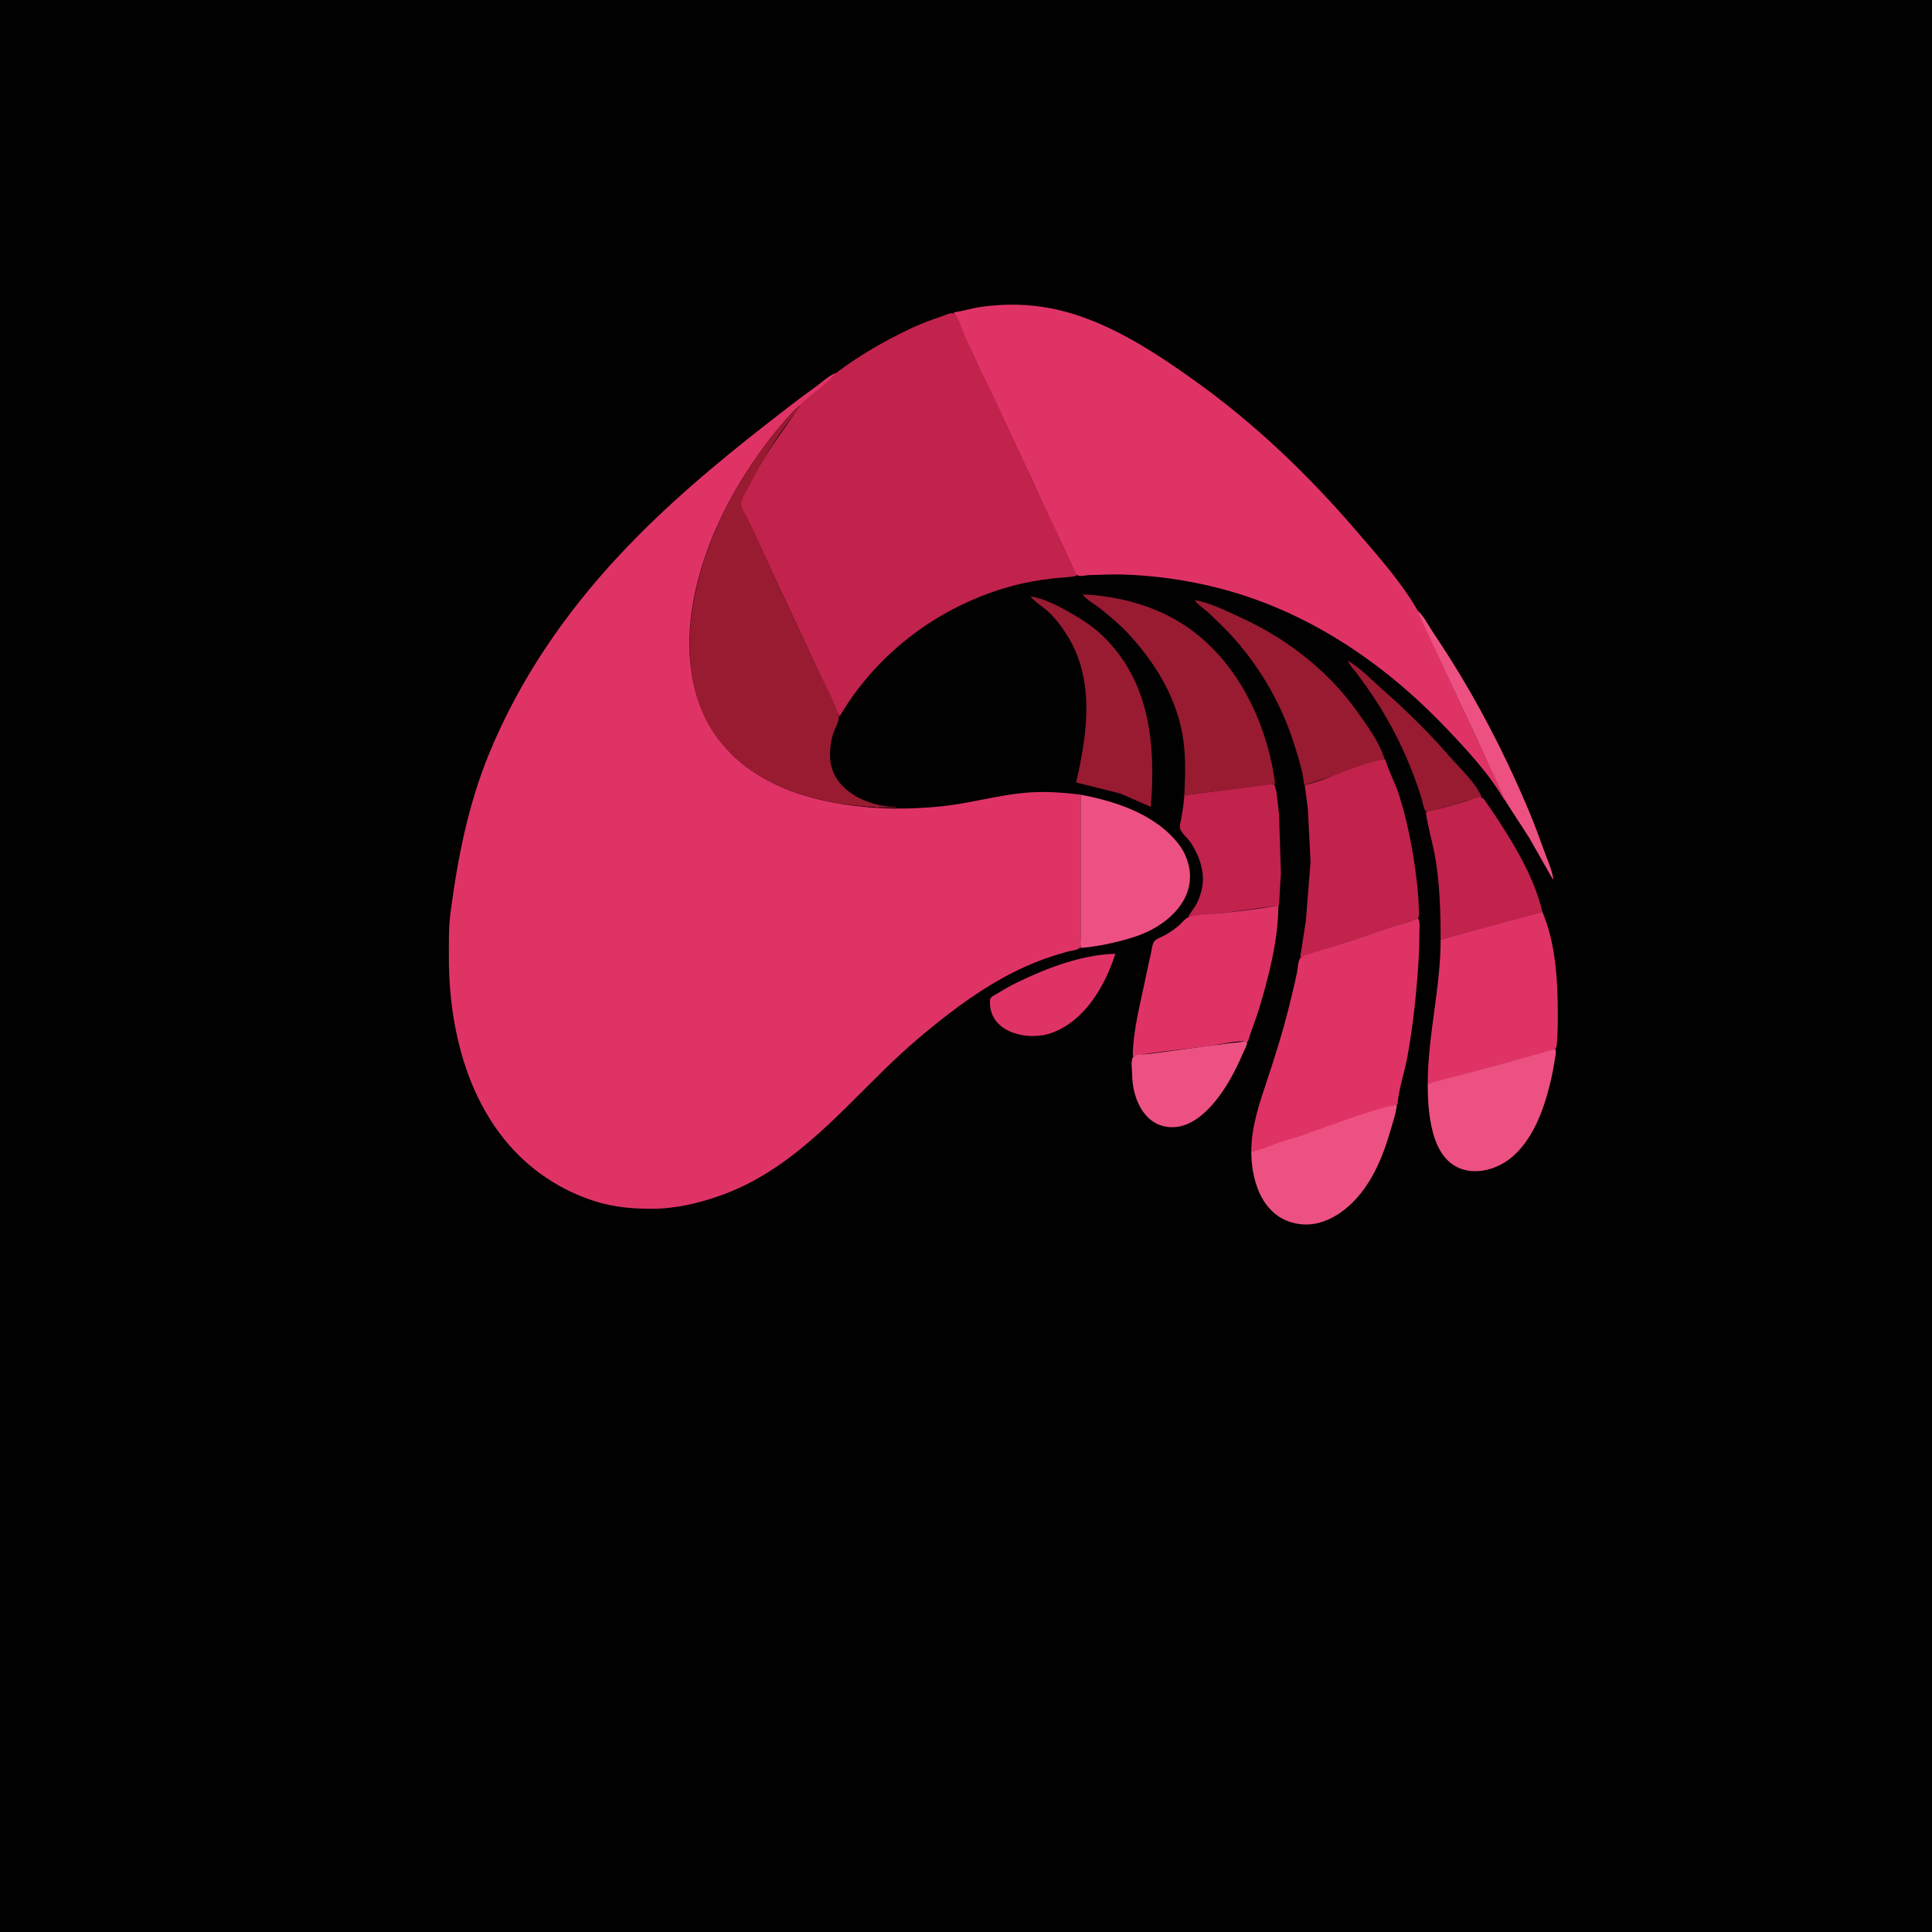 <?xml version="1.0" standalone="yes"?>
<svg xmlns="http://www.w3.org/2000/svg" width="3000" height="3000">
<path style="fill:#010101; stroke:none;" d="M0 0L0 3000L3000 3000L3000 0L0 0z"/>
<path style="fill:#df3366; stroke:none;" d="M1481 485C1522.5 584.676 1574.18 680.367 1618.14 779C1630.69 807.16 1643.65 835.329 1657.24 863C1661 870.65 1665.11 888.326 1672.39 892.972C1677.21 896.045 1685.68 893.067 1691 893.004C1707.35 892.81 1723.6 891.613 1740 892.015C1790.05 893.24 1840.36 900.215 1889 912.374C2026.83 946.831 2146.72 1027.22 2244.04 1129C2277.04 1163.51 2313.23 1202.27 2337 1244C2337.95 1238.28 2332.27 1230.11 2329.76 1225C2322.62 1210.48 2316.3 1195.56 2309.26 1181C2283.32 1127.39 2259.21 1072.86 2233.78 1019C2222.03 994.11 2212.46 966.639 2198.39 943C2172.73 899.855 2136.78 859.935 2104.13 822C2029.81 735.651 1946.93 656.51 1854 590.291C1787.28 542.751 1713.58 494.803 1632 478.804C1596.66 471.873 1560.61 471.485 1525 476.282C1510.16 478.282 1495.76 483.012 1481 485z"/>
<path style="fill:#c1234d; stroke:none;" d="M1236 635L1242 630C1217.67 666.812 1190.71 700.575 1170.22 740C1164.26 751.475 1151.43 768.985 1150.6 782C1150.12 789.591 1158.46 801.226 1161.74 808C1171.34 827.837 1180.5 847.972 1189.69 868C1214.4 921.803 1239.99 975.197 1264.69 1029C1273.59 1048.38 1282.45 1067.8 1291.74 1087C1295.62 1095.02 1298.32 1105.12 1304 1112C1361.63 1014.28 1456.69 942.584 1566 911.427C1588.51 905.012 1611.78 900.942 1635 898.155C1647.08 896.705 1660.22 896.805 1672 894C1654.23 851.315 1632.6 810.022 1613.31 768C1586.62 709.887 1560.11 651.564 1532.26 594C1519.93 568.526 1508.12 542.718 1496.31 517C1492.87 509.506 1488.46 491.571 1481.36 487.067C1477.24 484.452 1468.1 489.3 1464 490.667C1447.7 496.101 1431.57 501.919 1416 509.22C1367.33 532.04 1321.3 559.222 1280 593.754C1265.35 606.003 1247.02 619.352 1236 635z"/>
<path style="fill:#df3366; stroke:none;" d="M1304 574L1305 575L1304 574M1302.67 575.333L1303.33 575.667L1302.67 575.333M1301 576L1302 577L1301 576M1298 579L1301 577L1298 579M1678 1234C1648.7 1230.28 1619.52 1228.35 1590 1231.17C1547.52 1235.23 1506.36 1247.28 1464 1251.83C1393.61 1259.4 1317.14 1255.8 1249 1235.28C1219.81 1226.49 1192.21 1213.82 1167 1196.66C1151.78 1186.29 1137.88 1173.95 1125.87 1160C1031.79 1050.69 1072.72 885.911 1135.86 772C1149.05 748.204 1163.49 725.065 1179.42 703C1198.88 676.061 1220.66 648.769 1245 626.089C1261.58 610.64 1283.87 596.474 1298 579C1286.41 583.457 1276.06 593.814 1266 601C1241.52 618.486 1217.73 637.088 1194 655.576C1111.88 719.561 1031.96 786.725 960.911 863C876.796 953.305 807.183 1054.68 760.011 1169C726.974 1249.07 710.786 1331.66 699.576 1417C696.538 1440.12 697 1463.7 697 1487C697 1619.06 738.917 1762.09 858 1835.19C879.449 1848.36 901.955 1858.53 926 1865.97C954.037 1874.65 982.856 1877 1012 1877C1048.59 1877 1084.66 1868.54 1119 1856.31C1224.83 1818.61 1297.02 1735.08 1375 1659.01C1406.43 1628.36 1440.09 1599.52 1475 1572.88C1516.57 1541.17 1560.33 1513.26 1609 1493.8C1625.03 1487.39 1641.38 1482.19 1658 1477.58C1662.67 1476.28 1674 1475.46 1676.97 1471.44C1679.74 1467.69 1678 1458.47 1678 1454L1678 1409L1678 1234z"/>
<path style="fill:#981b31; stroke:none;" d="M1245 626L1242 630L1245 626M1241 630C1217.36 653.643 1195.32 679.422 1176.34 707C1159.65 731.257 1144.32 756.095 1130.31 782C1120.23 800.641 1111.84 820.331 1104 840C1063.64 941.219 1046.97 1080.95 1131 1166C1141.33 1176.45 1151.87 1186.6 1164 1194.97C1189.85 1212.83 1218.05 1225.67 1248 1234.97C1293.89 1249.24 1343.19 1254 1391 1254L1391 1253C1356.13 1252.9 1313.14 1236.04 1296.32 1204C1286.09 1184.51 1287.51 1161.59 1293.15 1141C1295.53 1132.32 1305.37 1117.62 1302.17 1109C1292.67 1083.34 1278.72 1058.86 1267.31 1034C1241.85 978.559 1214.97 923.721 1190.14 868C1181.17 847.879 1171.63 827.92 1162.22 808C1159.01 801.201 1150.52 789.583 1151.03 782C1151.69 771.987 1160.93 759.923 1165.22 751C1179.17 721.994 1196.3 694.362 1214.72 668C1220.89 659.173 1227.37 650.582 1233.87 642C1236.44 638.602 1241.14 634.37 1241 630z"/>
<path style="fill:#c1234d; stroke:none;" d="M1224 647L1225 648L1224 647M1223 648L1224 649L1223 648M1222 649L1223 650L1222 649M1216 656L1217 657L1216 656M1215 657L1216 658L1215 657M1214 658L1215 659L1214 658M1209 664L1210 665L1209 664M1204 670L1205 671L1204 670M1200 675L1201 676L1200 675M1199 676L1200 677L1199 676M1196 680L1197 681L1196 680M1195 681L1196 682L1195 681M1192 685L1193 686L1192 685M1189 689L1190 690L1189 689M1188 690L1189 691L1188 690M1186 693L1187 694L1186 693M1185 694L1186 695L1185 694M1183 697L1184 698L1183 697M1182 698L1183 699L1182 698M1180 701L1181 702L1180 701M1179 702L1180 703L1179 702M1177 705L1178 706L1177 705M1175 708L1176 709L1175 708M1174 709L1175 710L1174 709M1173 711L1174 712L1173 711M1172 712L1173 713L1172 712M1170 715L1171 716L1170 715M1168 718L1169 719L1168 718M1166 721L1167 722L1166 721M1164 724L1165 725L1164 724M1162 727L1163 728L1162 727M1160 730L1161 731L1160 730M1158 733L1159 734L1158 733M1157 735L1158 736L1157 735M1156 736L1157 737L1156 736M1155 738L1156 739L1155 738M1153 741L1154 742L1153 741M1152 743L1153 744L1152 743M1150 746L1151 747L1150 746M1149 748L1150 749L1149 748M1147 751L1148 752L1147 751M1146 753L1147 754L1146 753M1144 756L1145 757L1144 756M1143 758L1144 759L1143 758M1141 761L1142 762L1141 761M1140 763L1141 764L1140 763M1139 765L1140 766L1139 765M1138 767L1139 768L1138 767M1136 770L1137 771L1136 770M1135 772L1136 773L1135 772M1134 774L1135 775L1134 774M1133 776L1134 777L1133 776M1132 778L1133 779L1132 778M1127 787L1128 788L1127 787M1126 789L1127 790L1126 789M1125 791L1126 792L1125 791M1124 793L1125 794L1124 793M1123 795L1124 796L1123 795M1119 804L1120 805L1119 804M1118 806L1119 807L1118 806M1117 808L1118 809L1117 808M1116 810L1117 811L1116 810M1115 812L1116 813L1115 812M1113 817L1114 818L1113 817M1112 819L1113 820L1112 819M1111 821L1112 822L1111 821M1110 824L1111 825L1110 824M1109 826L1110 827L1109 826M1108 828L1109 829L1108 828M1107 831L1108 832L1107 831M1106 833L1107 834L1106 833M1105 836L1106 837L1105 836M1104 838L1105 839L1104 838M1103 841L1104 842L1103 841M1102 843L1103 844L1102 843M1101 846L1102 847L1101 846M1100 849L1101 850L1100 849M1099 851L1100 852L1099 851M1098 854L1099 855L1098 854M1097 857L1098 858L1097 857M1096 860L1097 861L1096 860M1094 865L1095 866L1094 865M1093 868L1094 869L1093 868M1092 872L1093 873L1092 872M1091 875L1092 876L1091 875M1090 878L1091 879L1090 878M1089 881L1090 882L1089 881M1088.33 884.667L1088.67 885.333L1088.33 884.667M1087 888L1088 889L1087 888M1086.33 891.667L1086.67 892.333L1086.33 891.667M1085 895L1086 896L1085 895M1084 899L1085 900L1084 899M1083 903L1084 904L1083 903M1082 907L1083 908L1082 907M1081.33 911.667L1081.67 912.333L1081.33 911.667M1080.33 915.667L1080.67 916.333L1080.33 915.667M1079.33 920.667L1079.67 921.333L1079.33 920.667z"/>
<path style="fill:#981b31; stroke:none;" d="M1681 923C1687.69 931.665 1699.38 937.883 1708 944.661C1724.37 957.541 1740.84 971.539 1754.83 987C1797.09 1033.7 1829.18 1087.66 1837.72 1151C1841.55 1179.41 1840.22 1206.56 1839 1235L1980 1217C1967.72 1120.37 1918.31 1019.91 1834 967.425C1788.5 939.098 1734.24 925.285 1681 923z"/>
<path style="fill:#c1234d; stroke:none;" d="M1078.33 925.667L1078.67 926.333L1078.33 925.667z"/>
<path style="fill:#981b31; stroke:none;" d="M1600 926C1607.5 935.21 1619.25 941.903 1628 950.089C1639.67 961.011 1649.6 974.416 1657.94 988C1700.48 1057.33 1688.16 1140.14 1671 1215L1740 1232.34L1787 1253C1794.61 1156.62 1786.13 1059.35 1713 988.015C1698.6 973.967 1681.4 962.532 1664 952.579C1645.34 941.903 1621.48 929.172 1600 926z"/>
<path style="fill:#c1234d; stroke:none;" d="M1077.33 930.667L1077.67 931.333L1077.33 930.667z"/>
<path style="fill:#981b31; stroke:none;" d="M1855 932C1860.52 939.506 1869.18 944.767 1876 951.089C1890.49 964.519 1904.66 978.141 1917.71 993C1959.51 1040.56 1991.23 1096.53 2010.03 1157C2016.19 1176.83 2023.34 1198.2 2025 1219L2068 1205.67L2150 1179C2142.4 1152.63 2122.46 1126.09 2106.71 1104C2060.77 1039.56 1995.82 990.072 1924 957.694C1902.72 948.104 1878.25 935.434 1855 932z"/>
<path style="fill:#c1234d; stroke:none;" d="M1076 935L1076 938L1077 938L1076 935M1075 941L1075 944L1076 944L1075 941z"/>
<path style="fill:#ed5182; stroke:none;" d="M2200.33 946.667L2200.67 947.333L2200.33 946.667z"/>
<path style="fill:#c1234d; stroke:none;" d="M1074 948L1074 951L1075 951L1074 948z"/>
<path style="fill:#ed5182; stroke:none;" d="M2201 948L2222.74 996L2257.69 1071L2312.69 1189L2339.03 1246L2374.58 1301L2411 1365L2412 1365C2409.87 1350.59 2403.04 1335.66 2398.05 1322C2390.46 1301.21 2382.99 1280.42 2374.42 1260C2344.17 1187.91 2309.45 1118.08 2269.2 1051C2254.76 1026.93 2239.57 1003.35 2224 980C2217.15 969.718 2210.56 955.9 2201 948z"/>
<path style="fill:#c1234d; stroke:none;" d="M1073 955L1073 959L1074 959L1073 955M1072 964L1072 969L1073 969L1072 964M1071 976L1071 984L1072 984L1071 976M1071 1016L1071 1023L1072 1023L1071 1016z"/>
<path style="fill:#981b31; stroke:none;" d="M2093 1026C2095.89 1033.46 2102.35 1039.64 2107.13 1046C2115.97 1057.78 2124.5 1069.73 2132.67 1082C2155.63 1116.51 2175.01 1153.53 2190.4 1192C2196.84 1208.11 2202.72 1224.39 2207.72 1241C2209.03 1245.35 2210.6 1257.4 2214.56 1259.88C2219.13 1262.75 2233.11 1256.4 2238 1255C2258.76 1249.07 2279.86 1242.37 2301 1238C2291.38 1215.24 2267.38 1193.51 2251.28 1175C2219.07 1137.97 2183.83 1103.27 2147 1070.84C2130.04 1055.91 2112.62 1037.33 2093 1026z"/>
<path style="fill:#c1234d; stroke:none;" d="M1072 1030L1072 1034L1073 1034L1072 1030M1073 1039L1073 1042L1074 1042L1073 1039M1074.33 1046.67L1074.67 1047.33L1074.33 1046.67M1075.33 1052.67L1075.67 1053.33L1075.33 1052.67M1076.33 1057.67L1076.67 1058.33L1076.33 1057.67M1077.33 1062.67L1077.67 1063.33L1077.33 1062.67M1078.33 1066.67L1078.67 1067.33L1078.33 1066.67M1079.33 1070.67L1079.67 1071.33L1079.33 1070.67M1080 1074L1081 1075L1080 1074M1081 1078L1082 1079L1081 1078M1082 1081L1083 1082L1082 1081M1083 1084L1084 1085L1083 1084M1084 1087L1085 1088L1084 1087M1085 1090L1086 1091L1085 1090M1086 1093L1087 1094L1086 1093M1087 1096L1088 1097L1087 1096M1088 1098L1089 1099L1088 1098M1089 1101L1090 1102L1089 1101M1090 1103L1091 1104L1090 1103M1091 1105L1092 1106L1091 1105M1093 1110L1094 1111L1093 1110M1094 1112L1095 1113L1094 1112M1095 1114L1096 1115L1095 1114M1096 1116L1097 1117L1096 1116M1097 1118L1098 1119L1097 1118M1098 1120L1099 1121L1098 1120M1099 1122L1100 1123L1099 1122M1102 1127L1103 1128L1102 1127M1103 1129L1104 1130L1103 1129M1105 1132L1106 1133L1105 1132M1106 1134L1107 1135L1106 1134M1108 1137L1109 1138L1108 1137M1110 1140L1111 1141L1110 1140M1112 1143L1113 1144L1112 1143M1113 1144L1114 1145L1113 1144M1115 1147L1116 1148L1115 1147M1116 1148L1117 1149L1116 1148M1118 1151L1119 1152L1118 1151M1119 1152L1120 1153L1119 1152M1122 1156L1123 1157L1122 1156M1123 1157L1124 1158L1123 1157M1124 1158L1125 1159L1124 1158M1128 1163L1129 1164L1128 1163M1129 1164L1130 1165L1129 1164M1130 1165L1131 1166L1130 1165M1131 1166L1132 1167L1131 1166M1132 1167L1133 1168L1132 1167M1133 1168L1134 1169L1133 1168M1134 1169L1135 1170L1134 1169M1135 1170L1136 1171L1135 1170M1136 1171L1137 1172L1136 1171M1137 1172L1138 1173L1137 1172M1138 1173L1139 1174L1138 1173M1139 1174L1140 1175L1139 1174M1140 1175L1141 1176L1140 1175M1141 1176L1142 1177L1141 1176M1142 1177L1143 1178L1142 1177M1143 1178L1144 1179L1143 1178M2026 1219L2030.83 1256L2034.99 1338L2027.72 1430L2019 1486C2034.51 1483.71 2050.07 1476.11 2065 1471.34C2095.39 1461.64 2125.73 1451.76 2156 1441.67C2166.97 1438.01 2178.03 1434.65 2189 1431C2192.67 1429.78 2199.62 1428.83 2201.97 1425.49C2204.57 1421.79 2203.05 1413.34 2203 1409C2202.82 1393.8 2201.14 1378.1 2199.28 1363C2193.98 1319.76 2185.92 1277.65 2172.97 1236C2166.95 1216.6 2156.58 1198.38 2151 1179C2108.32 1185.3 2068.03 1209.28 2026 1219M1148 1182L1149 1183L1148 1182M1149 1183L1150 1184L1149 1183M1150 1184L1151 1185L1150 1184M1154 1187L1155 1188L1154 1187M1155 1188L1156 1189L1155 1188M1159 1191L1160 1192L1159 1191M1163 1194L1164 1195L1163 1194M1166 1196L1167 1197L1166 1196M1169 1198L1170 1199L1169 1198M1172 1200L1173 1201L1172 1200M1175 1202L1176 1203L1175 1202M1178 1204L1179 1205L1178 1204M1180 1205L1181 1206L1180 1205M1183 1207L1184 1208L1183 1207M1185 1208L1186 1209L1185 1208M1187 1209L1188 1210L1187 1209M1192 1212L1193 1213L1192 1212M1194 1213L1195 1214L1194 1213M1196 1214L1197 1215L1196 1214M1198 1215L1199 1216L1198 1215M1200 1216L1201 1217L1200 1216M1202 1217L1203 1218L1202 1217M1839 1235C1838.49 1246.98 1836.22 1259.18 1834.25 1271C1833.47 1275.65 1831.04 1282.41 1832.62 1287C1835.17 1294.43 1844.21 1301.35 1848.65 1308C1859.66 1324.51 1867.92 1344.85 1867.92 1365C1867.92 1378.08 1863.86 1392.55 1857.69 1404C1853.88 1411.07 1847.55 1417.45 1845 1425L1986 1406L1988.96 1356L1986.09 1264L1982 1229L1978.57 1217.62L1967 1218.42L1941 1221.84L1839 1235M1204 1218L1205 1219L1204 1218M1209 1220L1210 1221L1209 1220M1211 1221L1212 1222L1211 1221M1213 1222L1214 1223L1213 1222M1218 1224L1219 1225L1218 1224M1223 1226L1224 1227L1223 1226M1226 1227L1227 1228L1226 1227M1228 1228L1229 1229L1228 1228M1231 1229L1232 1230L1231 1229M1234 1230L1235 1231L1234 1230M1237 1231L1238 1232L1237 1231M1240 1232L1241 1233L1240 1232M1243 1233L1244 1234L1243 1233M1246 1234L1247 1235L1246 1234z"/>
<path style="fill:#ed5182; stroke:none;" d="M1678 1234L1678 1472C1705.06 1469.85 1735.14 1463.2 1761 1454.97C1815.12 1437.75 1866.17 1390.62 1841.4 1330C1837.4 1320.23 1830.87 1310.82 1823.83 1303C1787.16 1262.26 1730.35 1243.86 1678 1234z"/>
<path style="fill:#c1234d; stroke:none;" d="M1249 1235L1250 1236L1249 1235M1253 1236L1254 1237L1253 1236M1256 1237L1257 1238L1256 1237M1260 1238L1261 1239L1260 1238M2214 1261C2217.42 1286.4 2225.62 1311.51 2229.58 1337C2235.86 1377.52 2237 1418.08 2237 1459L2311 1439.15L2395 1416C2383.77 1367.46 2356.22 1319.38 2329.34 1278C2322.99 1268.22 2316.64 1258.5 2309.86 1249C2307.56 1245.78 2304.83 1240.02 2300.83 1238.69C2294.72 1236.67 2283.06 1242.51 2277 1244.12C2256.05 1249.65 2235.22 1256.62 2214 1261M1263.67 1239.33L1264.33 1239.67L1263.67 1239.33M1268 1240L1269 1241L1268 1240M1272 1241L1273 1242L1272 1241M1276.67 1242.33L1277.33 1242.67L1276.67 1242.33M1281.67 1243.33L1282.33 1243.67L1281.67 1243.33M1286.67 1244.33L1287.33 1244.67L1286.67 1244.33M1291.67 1245.33L1292.33 1245.67L1291.67 1245.33M1297 1246L1298 1247L1297 1246M1302 1247L1302 1248L1305 1248L1302 1247M1309.67 1248.33L1310.33 1248.67L1309.67 1248.33M1316 1249L1316 1250L1319 1250L1316 1249M1324 1250L1324 1251L1327 1251L1324 1250M1334 1251L1334 1252L1337 1252L1334 1251M1345 1252L1345 1253L1349 1253L1345 1252M1360 1253L1360 1254L1366 1254L1360 1253z"/>
<path style="fill:#df3366; stroke:none;" d="M1759 1640C1796.86 1632.97 1835.82 1629.69 1874 1624.72C1894.36 1622.07 1917.51 1615.59 1938 1617C1942.43 1600.79 1949.42 1585.14 1954.28 1569C1969.69 1517.84 1984.99 1459.75 1985 1406C1953.45 1411.88 1920.87 1415.03 1889 1418.84C1875.75 1420.43 1856.85 1419.72 1844.58 1424.74C1839.62 1426.77 1835.9 1432.32 1832 1435.83C1825.06 1442.07 1817.09 1447.48 1809 1452.13C1804.19 1454.89 1795.06 1457.54 1791.99 1462.22C1789.16 1466.54 1788.54 1473.99 1787.42 1479C1784.84 1490.65 1782.14 1502.29 1779.8 1514C1771.65 1554.72 1759.35 1598.29 1759 1640M2237 1459C2237 1534.16 2217 1607.82 2217 1683C2235.39 1680.52 2254.12 1673.39 2272 1668.42C2302.62 1659.91 2333.38 1651.94 2364 1643.42C2375.98 1640.1 2387.97 1636.76 2400 1633.63C2404.26 1632.52 2412.18 1631.81 2415.26 1628.44C2417.99 1625.44 2417.64 1617.89 2417.91 1614C2418.78 1601.31 2419 1588.74 2419 1576C2419 1524.37 2415.73 1464.16 2395 1416L2237 1459M2202 1426C2187.67 1432.35 2171.87 1436.04 2157 1441C2128.72 1450.43 2100.46 1460.13 2072 1468.97C2059.61 1472.82 2047.31 1476.9 2035 1481C2030.57 1482.48 2023.14 1483.49 2019.74 1486.84C2015.29 1491.23 2015.23 1504.03 2014 1510C2010.04 1529.12 2005.36 1548.07 2000.63 1567C1991.34 1604.14 1979.77 1640.7 1967.67 1677C1955.62 1713.13 1943 1749.44 1943 1788C1964.74 1786.1 1989.26 1773.91 2010 1767C2044.27 1755.58 2078.66 1744.52 2113 1733.33C2131.86 1727.18 2150.65 1719.44 2170 1715C2172.03 1690.14 2181.13 1664.65 2185.58 1640C2193.9 1593.86 2198.9 1547.66 2202.09 1501C2203.29 1483.4 2204 1465.67 2204 1448C2204 1441.17 2205.62 1432.04 2202 1426M1732 1481C1681.12 1482.05 1625.12 1503.27 1580 1525.26C1568.72 1530.75 1557.75 1537.15 1547 1543.6C1543.27 1545.84 1537.63 1548.02 1537.32 1553.02C1534.17 1603.92 1596.89 1617.54 1634 1603.57C1685.39 1584.24 1715.85 1530.63 1732 1481z"/>
<path style="fill:#ed5182; stroke:none;" d="M1936 1616C1926.53 1618.83 1915.8 1618.99 1906 1620.28L1838 1629.28C1819 1631.76 1800.03 1634.56 1781 1636.84C1775.98 1637.45 1763.47 1636.9 1759.94 1640.74C1755.18 1645.91 1758 1661.42 1758 1668C1758 1699.55 1772.06 1739.79 1806 1748.52C1852.6 1760.5 1890.2 1710.75 1910.15 1676C1918.12 1662.12 1924.84 1647.69 1931.15 1633C1933.24 1628.14 1937.83 1621.29 1936 1616M2415 1629L2330 1652.42L2217 1683C2217 1708.27 2218.4 1733.44 2224.88 1758C2229.09 1773.94 2236.02 1790.26 2248.04 1801.91C2275.69 1828.71 2318.71 1820.26 2346 1798.2C2378.68 1771.77 2395.93 1726.59 2405.87 1687C2409.27 1673.49 2412.21 1659.8 2414.13 1646C2414.87 1640.71 2417.1 1634.06 2415 1629M1943 1788C1943 1839.09 1963.76 1896.22 2022 1901.17C2030.86 1901.92 2040.41 1900.98 2049 1898.57C2059.74 1895.56 2069.73 1890.82 2079 1884.65C2121.5 1856.3 2144.3 1806.52 2158 1759C2162.05 1744.95 2167.81 1729.6 2169 1715C2109.68 1728.6 2052.29 1754.16 1994 1771.72C1977.3 1776.75 1960.26 1785.45 1943 1788z"/>
</svg>
